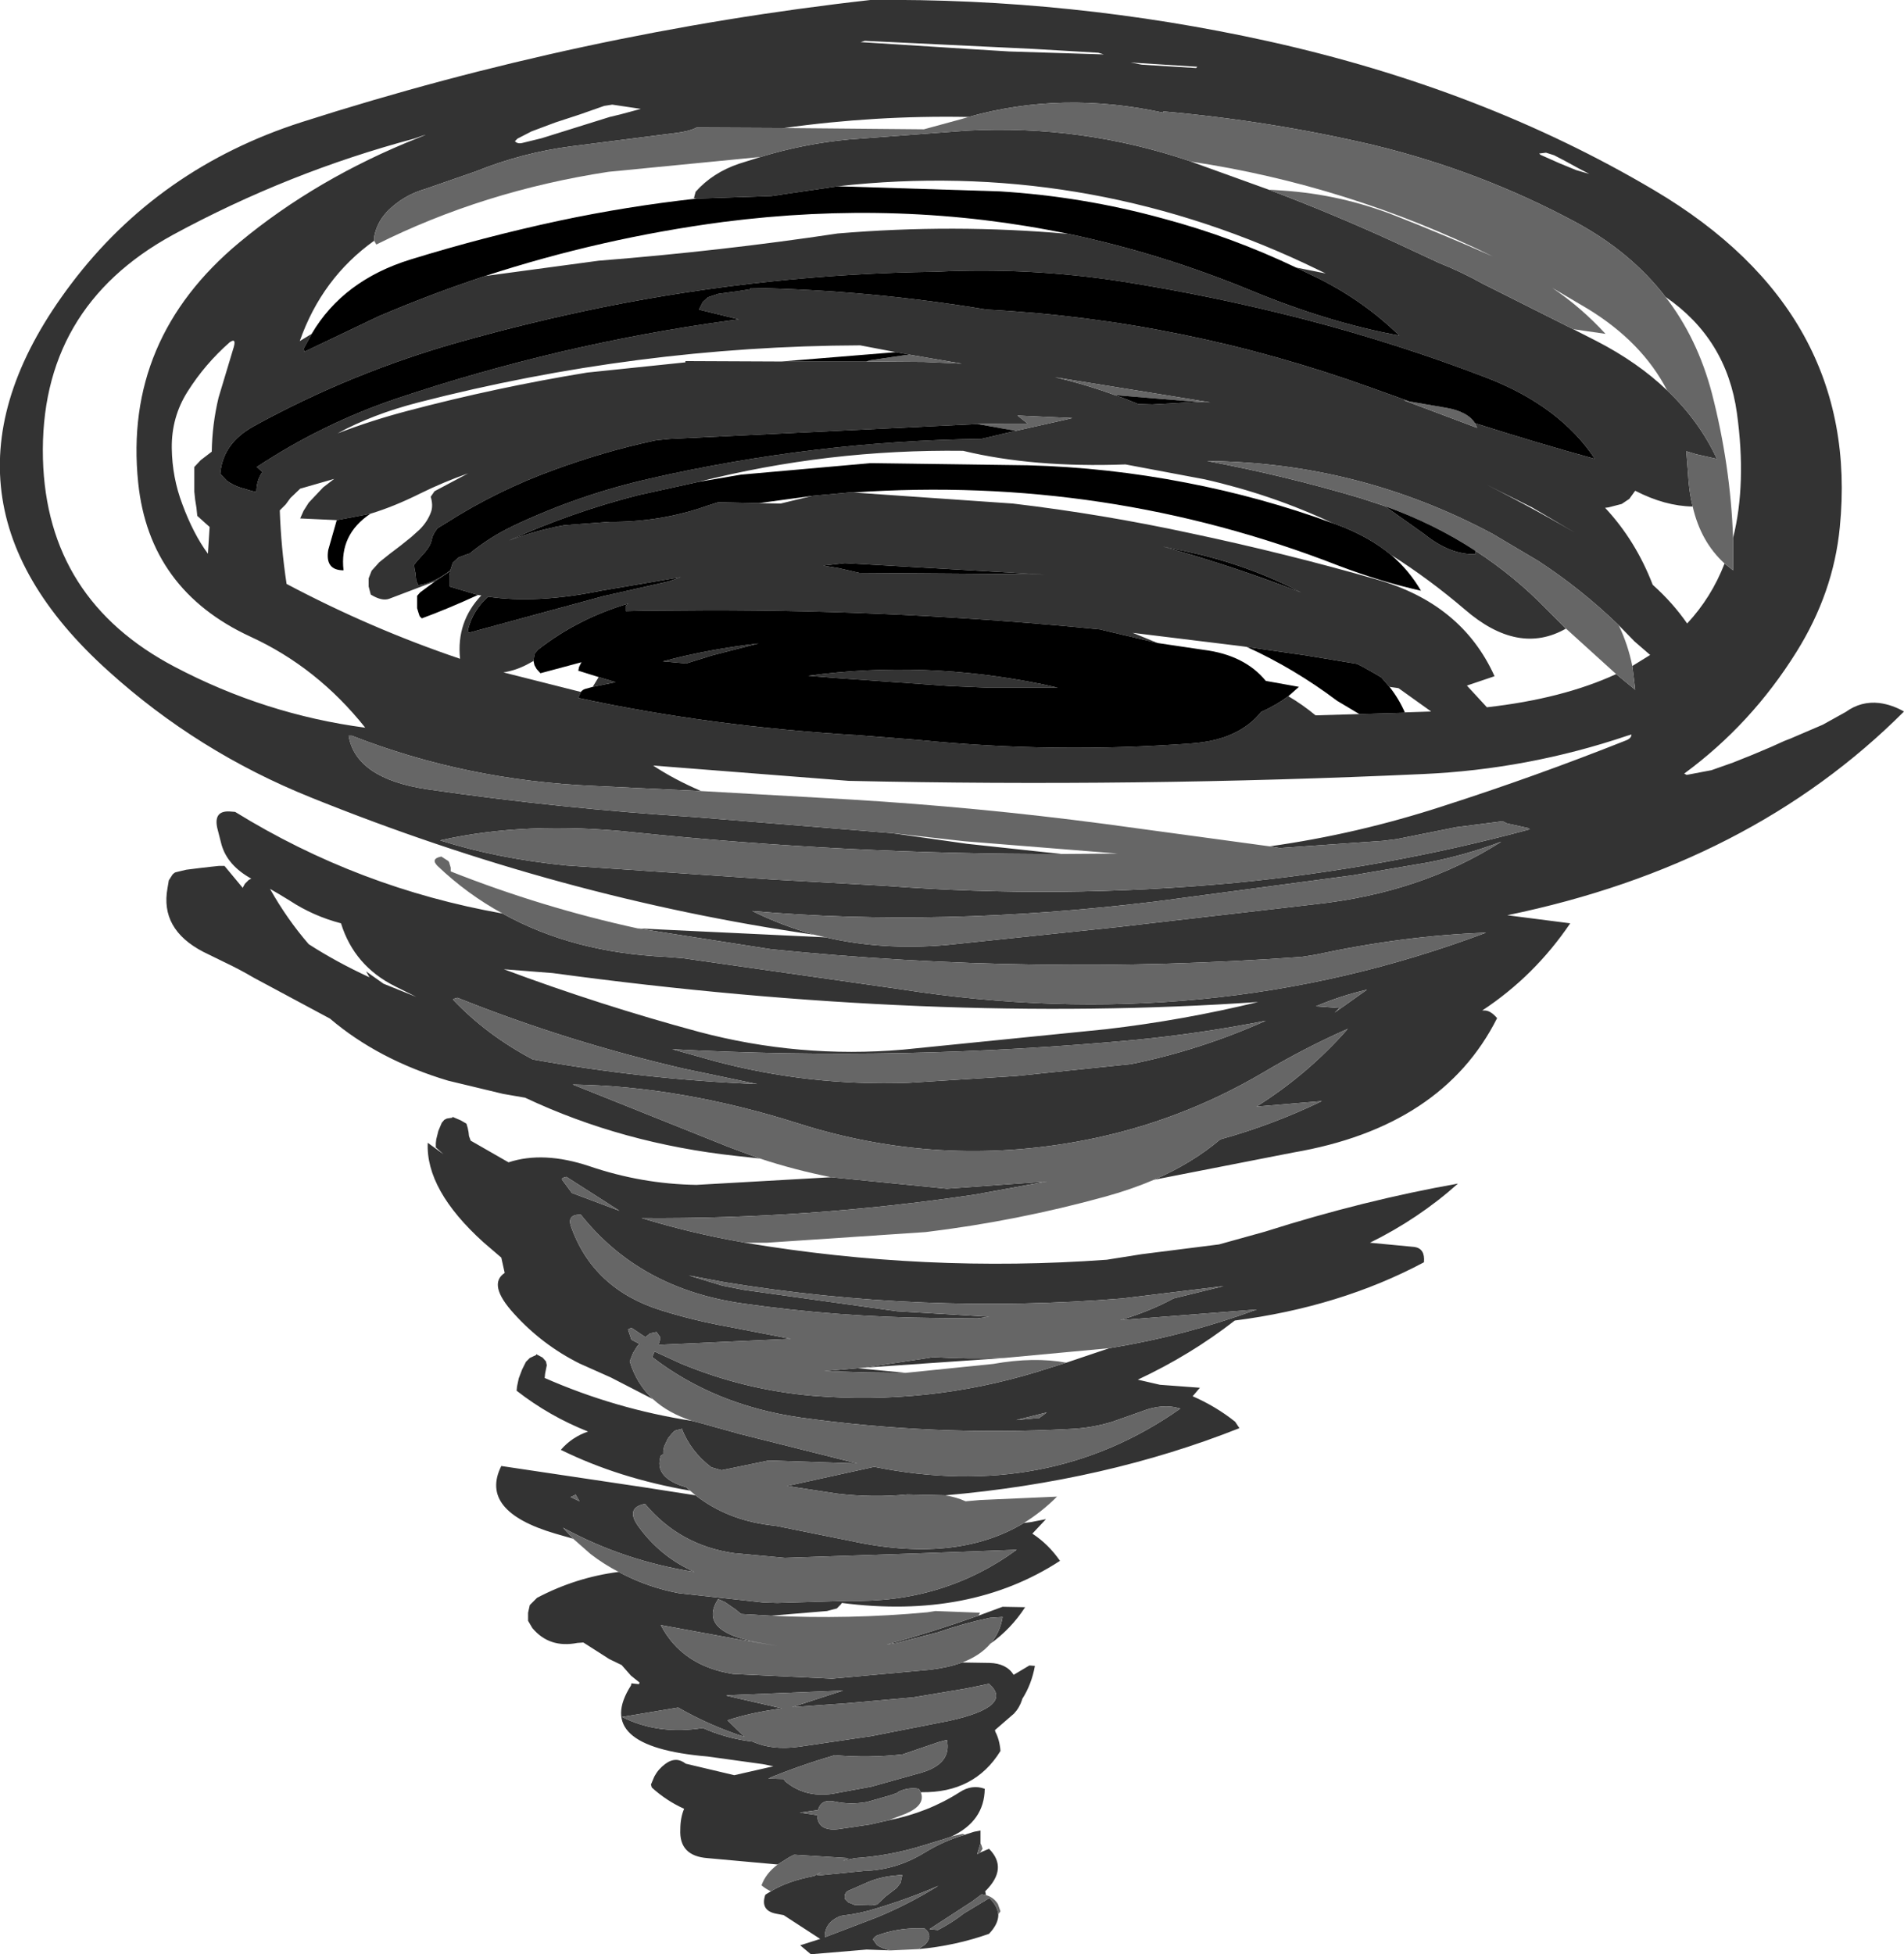<?xml version="1.0" encoding="UTF-8" standalone="no"?>
<svg xmlns:xlink="http://www.w3.org/1999/xlink" height="229.75px" width="223.9px" xmlns="http://www.w3.org/2000/svg">
  <g transform="matrix(1.0, 0.0, 0.0, 1.0, 163.6, 71.2)">
    <path d="M17.4 -53.15 L17.55 -53.0 19.8 -52.0 21.75 -51.2 23.3 -50.75 22.05 -51.4 20.4 -52.3 19.15 -52.95 18.2 -53.25 17.4 -53.15 M32.45 -25.3 Q36.2 -21.75 38.3 -17.25 L35.85 -17.8 34.7 -18.15 34.9 -15.6 Q35.0 -13.45 35.45 -11.65 32.2 -11.7 28.7 -13.5 L28.65 -13.45 28.0 -12.55 27.1 -11.95 25.55 -11.55 25.15 -11.5 Q28.75 -7.65 30.75 -2.45 33.1 -0.35 34.8 2.1 37.65 -0.95 39.2 -4.95 L40.2 -4.15 40.2 -7.95 Q41.8 -14.35 40.65 -22.65 39.45 -31.35 32.25 -36.3 28.2 -41.55 21.75 -45.05 10.5 -51.1 -2.1 -54.15 -14.25 -57.0 -26.8 -58.1 L-26.8 -57.95 Q-38.7 -60.55 -49.7 -57.45 L-49.8 -57.45 Q-60.7 -57.65 -71.4 -56.15 L-81.7 -56.2 Q-82.55 -55.75 -84.25 -55.55 L-96.4 -54.0 Q-102.2 -53.25 -107.65 -51.05 L-113.55 -49.0 Q-116.2 -48.25 -118.1 -46.3 -119.3 -45.0 -119.6 -43.35 L-119.6 -42.9 Q-125.75 -38.5 -128.35 -31.1 L-126.95 -31.95 -127.9 -30.2 -127.8 -29.85 -119.1 -34.0 Q-112.9 -36.65 -106.55 -38.75 L-93.2 -40.55 Q-78.7 -41.7 -65.1 -43.75 -51.45 -44.9 -37.95 -43.7 -27.05 -41.4 -16.5 -37.05 -7.3 -33.25 0.95 -31.75 -3.2 -35.8 -8.6 -38.5 L-11.2 -39.75 -7.7 -39.05 -10.2 -40.25 Q-36.45 -52.5 -65.1 -49.3 L-72.9 -48.15 -81.7 -47.85 -82.0 -47.9 -81.8 -48.65 Q-79.8 -50.9 -76.7 -51.95 L-74.15 -52.75 Q-69.1 -54.3 -63.8 -54.8 L-49.8 -55.85 Q-36.35 -56.55 -23.65 -52.25 L-23.55 -52.2 -14.4 -48.9 Q-6.85 -46.05 0.45 -42.7 L5.6 -40.3 Q8.25 -39.25 10.75 -37.85 L21.4 -32.5 24.15 -31.1 Q29.0 -28.6 32.45 -25.3 M2.15 -24.0 L1.45 -24.15 10.1 -20.9 9.85 -21.45 Q17.05 -19.15 23.95 -17.25 19.85 -23.45 11.2 -26.8 0.65 -30.85 -10.35 -33.7 -20.85 -36.4 -31.6 -38.1 -42.5 -39.8 -53.6 -39.25 -73.2 -39.0 -92.65 -35.1 -101.2 -33.35 -109.55 -31.0 -122.3 -27.4 -133.75 -21.1 -137.4 -19.1 -137.7 -15.5 L-136.95 -14.7 Q-136.2 -14.15 -135.25 -13.85 L-134.05 -13.5 -133.45 -13.35 Q-133.45 -14.7 -132.75 -15.7 L-132.9 -15.85 -133.4 -16.3 Q-125.75 -21.35 -117.1 -24.3 -97.9 -30.75 -77.9 -33.5 L-76.7 -33.65 -81.4 -34.8 -80.95 -35.7 -80.35 -36.25 -79.15 -36.65 -76.6 -37.0 -75.35 -37.2 -75.3 -37.35 Q-61.4 -37.1 -47.55 -34.8 -24.55 -33.6 -2.45 -25.65 L2.15 -24.0 M-0.75 -11.7 L3.9 -8.4 Q6.95 -5.95 9.9 -6.05 L9.9 -6.45 Q14.45 -3.5 18.3 0.45 L20.55 2.7 Q14.95 5.9 8.65 0.45 4.5 -3.1 0.0 -5.95 -2.6 -8.1 -6.2 -9.45 L-6.9 -9.7 Q-14.0 -13.05 -21.95 -14.85 L-31.25 -16.6 Q-42.05 -16.2 -50.35 -18.2 -66.25 -18.4 -81.45 -14.55 L-88.5 -13.0 Q-96.35 -11.0 -103.75 -7.65 -101.1 -8.65 -98.3 -9.25 L-97.25 -9.45 -91.9 -9.85 Q-85.9 -9.8 -80.4 -11.75 L-79.15 -12.15 -74.35 -12.05 -71.8 -12.0 -68.1 -12.9 -63.75 -13.3 -63.25 -13.3 -44.5 -12.0 Q-33.95 -10.75 -23.55 -8.5 -12.45 -6.15 -1.8 -3.1 8.3 -0.25 12.15 8.3 L8.9 9.4 11.25 11.95 Q20.15 10.95 26.45 8.05 L28.7 9.9 28.35 7.1 30.45 5.8 28.6 4.2 26.75 2.3 Q22.35 -1.95 17.3 -5.25 L11.9 -8.45 Q-3.85 -16.85 -21.65 -17.0 -12.55 -15.3 -3.65 -12.65 L-0.75 -11.7 M11.15 -14.25 Q17.2 -11.2 23.1 -7.7 L16.55 -11.55 11.15 -14.25 M-67.8 38.7 Q-97.7 34.4 -127.05 22.55 -140.35 17.2 -150.85 7.7 -173.95 -13.05 -155.25 -37.8 -144.95 -51.45 -128.1 -56.85 -95.15 -67.4 -61.25 -71.2 -37.55 -71.45 -14.45 -66.35 10.8 -60.75 30.9 -48.85 55.25 -34.45 52.75 -9.2 52.0 -1.5 47.65 5.45 42.35 13.95 34.45 19.75 L34.75 19.9 37.65 19.35 40.2 18.45 42.45 17.55 44.7 16.6 46.25 15.9 46.9 15.65 50.75 14.0 53.45 12.5 Q55.25 11.2 57.4 11.45 58.9 11.65 60.3 12.45 42.25 30.5 13.65 36.4 L21.05 37.35 Q16.85 43.55 10.7 47.6 L10.9 47.6 Q11.65 47.55 12.45 48.5 6.0 61.3 -11.55 64.3 L-27.9 67.5 Q-23.4 65.55 -20.1 62.75 -13.95 61.05 -8.15 58.25 L-15.85 58.9 Q-9.8 55.1 -5.1 49.75 -10.2 52.0 -15.15 54.95 -24.95 60.7 -36.05 62.85 -53.1 66.15 -69.65 60.9 -83.5 56.5 -96.25 56.3 L-77.9 63.65 -74.25 65.0 -77.0 64.7 Q-90.4 63.25 -101.85 57.85 L-104.45 57.4 -110.9 55.85 Q-119.1 53.4 -124.8 48.55 L-133.75 43.75 Q-135.45 42.75 -137.25 41.9 L-139.7 40.7 Q-144.8 38.05 -143.9 33.2 L-143.75 32.3 -143.3 31.6 Q-143.1 31.4 -142.95 31.35 L-141.7 31.05 -140.1 30.85 -138.8 30.7 -137.85 30.6 -137.2 30.6 -135.0 33.25 -135.05 33.15 -134.8 32.7 -134.35 32.25 -134.05 32.1 Q-136.85 30.55 -137.55 28.1 L-138.05 26.15 Q-138.5 24.1 -136.6 24.2 L-135.95 24.25 Q-121.45 33.2 -104.5 36.2 -96.25 40.8 -85.2 41.3 L-83.3 41.45 -57.7 45.1 Q-21.55 50.75 11.15 38.45 1.45 38.8 -8.95 41.05 L-10.55 41.3 Q-41.85 43.55 -72.9 40.4 L-88.6 37.95 -66.5 39.0 Q-59.8 40.55 -52.3 39.9 L-32.25 37.8 -8.9 35.1 Q3.55 33.75 12.95 27.75 8.7 29.35 4.3 30.2 L-4.5 31.7 -27.8 34.8 Q-53.05 37.85 -75.15 35.9 -71.6 37.65 -67.8 38.7 M-76.0 74.9 Q-54.8 78.45 -33.45 76.9 L-29.35 76.25 -20.25 75.1 -14.85 73.6 Q-3.2 69.9 7.85 67.95 3.2 72.1 -2.5 74.9 L2.75 75.4 Q4.0 75.6 3.85 77.2 -6.0 82.45 -18.4 84.05 -23.6 88.1 -29.8 91.0 L-27.2 91.6 -22.5 91.95 -23.35 92.95 Q-20.6 94.15 -18.35 95.95 L-17.85 96.7 Q-33.6 102.95 -52.45 104.6 L-56.9 104.5 Q-60.95 104.9 -65.15 104.4 L-71.05 103.5 -60.8 101.25 Q-40.35 105.35 -24.8 94.4 -26.9 93.75 -29.4 94.75 L-32.8 95.95 Q-35.25 96.7 -37.8 96.8 -53.7 97.65 -69.5 95.45 -79.55 94.0 -86.9 88.35 L-86.7 87.85 -86.6 87.7 -83.55 89.1 Q-76.1 92.2 -68.0 92.9 -54.55 94.0 -41.7 90.1 L-38.2 89.0 -33.15 87.3 Q-24.25 85.85 -15.8 82.75 L-31.85 84.0 Q-28.35 82.95 -25.6 81.45 L-19.7 80.0 -31.6 81.45 Q-55.1 83.35 -78.35 79.55 L-82.6 78.75 -78.65 79.95 -76.1 80.45 -58.15 82.95 -47.3 83.6 -48.65 83.8 -53.55 83.75 Q-65.0 83.65 -76.2 82.05 -88.35 80.35 -95.3 71.6 -96.95 71.55 -96.45 73.0 -93.85 80.35 -85.85 82.85 -82.0 84.05 -78.1 84.75 L-70.6 86.2 -86.05 86.9 -86.15 86.85 -86.0 86.35 -86.0 85.95 -86.4 85.4 -87.15 85.55 -87.7 86.0 -89.35 84.9 -89.75 85.1 -89.35 86.3 -88.4 86.8 -88.65 87.05 -89.15 87.85 -89.55 88.85 Q-88.75 91.5 -86.8 93.3 L-91.75 90.75 -95.45 89.1 Q-99.85 86.9 -103.15 83.25 -106.3 79.8 -104.25 78.45 L-104.65 76.65 -106.75 74.85 Q-113.55 68.7 -113.3 63.15 L-111.45 64.5 -112.35 63.7 -112.35 63.2 -112.3 62.75 -112.05 61.75 -111.65 60.8 -111.35 60.45 -111.05 60.3 -110.4 60.2 -110.4 60.1 -109.45 60.5 -108.75 60.9 -108.6 61.4 -108.5 61.9 -108.45 62.35 -108.25 62.9 -103.8 65.45 Q-99.7 64.1 -94.3 65.9 -88.15 68.0 -81.7 68.1 L-65.85 67.2 -52.25 68.55 -40.5 67.7 -49.0 69.25 Q-68.55 72.15 -88.15 72.0 -82.45 73.75 -76.5 74.8 L-76.0 74.9 M-43.2 107.85 L-42.4 107.75 -40.6 107.4 -42.2 109.1 Q-40.3 110.35 -38.95 112.3 -49.55 119.2 -64.6 117.25 L-64.75 117.45 -65.2 117.9 -66.35 118.2 -72.95 118.75 -76.45 118.55 -77.05 118.05 -77.7 117.6 -78.35 117.15 -79.15 116.8 Q-81.55 120.5 -74.75 121.85 L-72.2 122.3 -76.1 121.65 -85.9 119.85 Q-83.4 124.65 -77.4 125.6 L-65.75 126.15 -54.2 125.1 Q-52.1 124.85 -50.45 124.25 L-47.25 124.3 Q-45.25 124.35 -44.4 125.7 L-42.55 124.6 -41.9 124.65 Q-42.3 126.85 -43.4 128.55 L-43.4 128.6 Q-43.7 129.55 -44.35 130.25 L-46.6 132.2 -46.55 132.4 Q-46.05 133.35 -45.95 134.65 -49.0 139.6 -55.25 139.5 L-55.3 139.55 -55.55 139.1 Q-56.75 138.9 -57.85 139.4 L-58.15 139.6 -58.85 139.85 -61.65 140.65 Q-63.6 141.0 -65.45 140.6 -67.05 140.25 -67.4 141.6 L-69.55 141.9 -67.5 142.2 Q-67.45 144.1 -65.05 143.85 L-61.3 143.3 -59.55 142.9 -59.3 142.85 -59.1 142.8 Q-54.5 141.9 -50.75 139.5 -49.3 138.55 -47.8 139.1 -47.85 142.9 -51.7 144.7 L-52.1 144.85 -52.4 144.95 -55.0 145.75 Q-59.05 147.0 -63.05 147.25 L-64.45 147.55 -63.8 147.25 -70.2 146.85 -70.8 147.15 -72.15 148.0 -80.4 147.25 Q-83.75 147.0 -83.6 143.9 -83.6 142.5 -83.15 141.45 -85.25 140.5 -86.95 138.95 L-87.05 138.6 -86.65 137.65 Q-86.2 136.8 -85.4 136.2 -84.75 135.7 -84.1 135.7 -83.55 135.7 -82.95 136.15 L-77.25 137.5 -72.65 136.45 -73.9 136.2 -80.4 135.3 Q-94.0 134.15 -89.4 126.95 L-89.35 126.7 -88.45 126.8 -88.4 126.6 -89.4 125.8 -90.5 124.55 -91.95 123.85 -95.0 121.9 -95.7 121.95 Q-99.0 122.6 -101.0 120.2 L-101.5 119.35 -101.5 118.4 -101.3 117.5 -100.45 116.65 Q-95.9 114.25 -90.85 113.6 -88.0 115.15 -84.75 115.9 L-83.8 116.1 -73.8 117.2 -72.2 117.25 -63.85 117.0 Q-52.7 117.3 -44.05 111.0 L-55.0 111.4 -71.3 111.95 -77.25 111.4 Q-83.65 110.5 -87.75 105.6 -90.05 106.05 -88.6 108.15 -86.0 111.8 -81.95 113.6 -90.25 112.3 -97.4 108.4 L-96.2 109.7 -98.3 109.1 Q-107.3 106.45 -104.65 101.15 L-87.9 103.65 -81.8 104.6 Q-78.15 107.45 -73.1 108.1 L-72.3 108.2 -63.85 109.9 Q-51.25 112.7 -43.2 107.85 M-48.55 118.75 L-45.7 117.7 -43.05 117.75 Q-44.7 120.3 -47.15 122.05 -46.0 120.75 -45.7 118.9 L-47.2 119.0 Q-50.3 119.65 -53.3 120.7 L-58.15 121.95 -59.35 122.15 Q-53.9 120.65 -48.55 118.75 M-50.1 144.5 L-50.0 144.45 -49.05 144.15 -48.3 144.0 -48.3 145.5 -48.7 146.8 -48.35 146.6 -47.3 146.15 Q-45.0 148.45 -47.75 151.15 L-47.65 151.6 -48.15 151.5 -49.3 152.35 -54.3 155.6 -53.3 155.7 Q-51.65 154.85 -50.25 153.75 L-47.35 152.0 -47.3 151.9 Q-46.3 152.85 -46.2 153.9 -46.2 155.0 -47.3 156.15 -51.25 157.55 -55.6 157.95 L-54.8 157.4 Q-53.8 156.35 -54.9 155.5 L-55.2 155.5 -55.7 155.5 Q-58.1 155.5 -60.35 156.3 -60.7 156.4 -60.95 156.8 L-60.45 157.5 Q-59.7 157.95 -58.85 158.1 L-61.7 158.0 -68.25 158.55 -69.5 157.5 -67.15 156.75 -71.45 153.95 -72.25 153.8 Q-74.25 153.45 -73.6 151.55 L-72.95 151.15 Q-71.0 149.95 -67.85 149.35 L-67.0 148.85 -67.5 149.2 -67.45 149.3 -62.0 148.75 Q-58.25 148.65 -54.95 146.65 -52.6 145.2 -50.1 144.5 M-82.45 104.05 Q-90.85 102.6 -97.65 99.25 -96.35 97.75 -94.45 97.1 -99.0 95.3 -102.85 92.3 L-102.8 91.8 -102.6 90.85 -102.2 89.8 -101.75 88.9 -101.3 88.45 -100.55 88.1 -100.55 88.0 -99.8 88.4 -99.4 88.85 -99.3 89.3 -99.4 89.8 -99.5 90.3 -99.55 90.8 Q-91.25 94.45 -82.2 95.85 L-81.4 96.05 -76.55 97.4 -62.8 100.85 -73.2 100.5 -78.75 101.65 -79.95 101.3 Q-82.4 99.45 -83.45 96.7 L-83.45 96.8 -84.1 96.95 -84.3 97.05 -84.6 97.35 -85.05 97.9 -85.5 98.85 -85.6 99.35 -85.6 99.75 -85.9 99.95 Q-86.75 102.55 -82.9 103.65 L-82.45 104.05 M-14.3 28.3 Q-3.95 26.85 6.15 23.55 16.9 20.1 27.6 15.85 28.25 15.6 28.25 15.15 L27.75 15.3 Q16.05 19.25 3.75 19.8 -30.0 21.35 -63.8 20.6 L-86.8 18.8 Q-84.3 20.45 -81.15 21.8 L-93.7 21.2 Q-108.8 20.55 -122.2 15.3 L-122.6 15.3 Q-121.75 20.35 -113.3 21.6 -97.8 23.85 -82.0 24.85 L-58.7 26.75 -49.9 28.0 -38.75 29.2 Q-63.95 29.25 -89.1 26.65 -101.7 25.3 -111.85 27.6 -105.05 29.75 -97.0 30.55 L-72.75 32.2 -59.4 32.95 Q-38.9 34.5 -18.5 32.6 -0.8 30.9 16.3 26.3 L16.1 26.15 13.6 25.6 13.1 25.35 7.65 26.05 0.65 27.45 -0.95 27.65 -13.1 28.5 -14.3 28.3 M1.6 12.55 L4.7 12.45 0.85 9.7 -0.2 9.55 -1.15 8.45 Q-2.55 7.6 -4.0 6.85 L-10.05 5.85 -17.0 4.85 -17.75 4.75 -30.4 3.2 -29.9 3.4 -27.45 4.4 -34.05 2.85 -34.2 2.8 Q-57.35 0.5 -80.6 0.55 L-87.85 0.6 -90.0 0.65 -90.0 0.0 -89.7 -0.25 Q-95.6 1.5 -100.3 5.15 L-100.7 5.6 -100.8 6.05 -100.85 6.5 -101.3 6.75 Q-102.8 7.6 -104.4 7.85 L-95.3 10.15 -95.6 10.85 Q-80.15 14.2 -62.55 15.25 L-55.55 15.8 Q-39.55 17.4 -23.45 16.2 -17.95 15.8 -15.3 12.5 -13.6 11.75 -12.1 10.65 -10.4 11.65 -8.9 12.9 L-3.75 12.75 1.6 12.6 1.6 12.55 M-114.9 -54.9 Q-129.7 -50.95 -143.25 -43.6 -159.0 -35.0 -158.55 -17.25 -158.1 -0.7 -143.05 7.2 -132.4 12.8 -120.65 14.35 -126.3 7.25 -134.15 3.65 -146.05 -1.85 -147.35 -14.45 -149.1 -31.35 -135.45 -42.7 -126.35 -50.25 -114.4 -55.0 -112.5 -55.75 -114.9 -54.9 M-103.05 -54.6 Q-102.75 -54.25 -102.15 -54.4 L-99.9 -54.95 -91.9 -57.45 -90.65 -57.75 -89.35 -58.1 -88.25 -58.4 -91.6 -58.9 -92.55 -58.75 -95.4 -57.75 -98.3 -56.8 -101.1 -55.75 -102.75 -54.9 -103.05 -54.6 M-136.6 -30.95 Q-139.5 -28.4 -141.55 -25.15 -143.45 -22.15 -143.4 -18.5 -143.35 -15.05 -142.15 -11.9 -140.85 -8.4 -139.15 -6.1 L-138.95 -9.25 -139.4 -9.65 -140.4 -10.55 -140.5 -11.5 -140.65 -12.45 -140.75 -13.4 -140.75 -14.35 -140.75 -15.35 -140.75 -16.3 -140.0 -17.1 -138.7 -18.1 Q-138.65 -21.3 -137.9 -24.45 L-136.2 -30.1 Q-135.7 -31.6 -136.6 -30.95 M-124.0 -10.05 L-128.3 -10.25 -127.9 -11.15 -127.3 -12.1 -125.6 -13.9 -124.3 -14.9 -128.3 -13.75 -129.45 -12.65 -130.0 -11.9 -130.7 -11.2 Q-130.55 -6.85 -129.9 -2.55 -120.0 2.7 -109.5 6.25 -109.95 1.9 -107.0 -1.2 L-107.4 -1.25 -110.75 -2.25 -110.75 -3.2 -110.75 -3.55 -110.65 -4.05 -112.45 -2.85 -117.85 -0.8 Q-118.7 -0.5 -120.0 -1.3 L-120.25 -2.25 -120.25 -3.2 -119.9 -4.1 -119.0 -5.1 -117.75 -6.1 -116.5 -7.05 -115.25 -8.05 -114.25 -8.95 Q-113.3 -9.9 -112.9 -11.05 -112.65 -11.8 -112.95 -12.8 L-112.5 -13.45 -108.55 -15.55 Q-111.4 -14.55 -114.15 -13.2 -117.25 -11.65 -120.05 -10.8 L-124.0 -10.05 M-58.25 -29.8 L-62.45 -30.6 Q-88.7 -30.5 -114.35 -23.9 -119.8 -22.5 -123.9 -20.25 -119.85 -21.8 -115.65 -22.9 -105.25 -25.65 -94.55 -27.4 L-83.0 -28.6 -83.0 -28.75 -71.7 -28.7 -61.75 -28.7 -54.9 -28.65 -50.5 -28.45 -56.65 -29.5 -58.25 -29.8 M-48.65 -21.35 L-84.85 -19.6 -86.35 -19.45 -86.65 -19.4 Q-92.65 -18.1 -98.35 -16.0 -105.15 -13.55 -111.25 -9.65 L-112.15 -9.1 -112.5 -8.6 -112.75 -8.1 -112.85 -7.65 -113.0 -7.2 -113.3 -6.7 -113.65 -6.25 -114.1 -5.75 -114.55 -5.25 -114.9 -4.8 -114.85 -4.3 -114.75 -3.85 -114.7 -3.35 -114.65 -2.9 -114.4 -2.4 Q-112.55 -2.65 -110.65 -4.15 L-110.35 -5.05 -109.7 -5.65 -108.5 -6.1 -108.4 -6.1 Q-106.1 -8.0 -103.3 -9.35 -95.5 -13.05 -87.1 -14.95 -67.75 -19.35 -48.2 -19.6 L-44.15 -20.55 -43.7 -20.65 -38.35 -21.85 -37.5 -22.05 -43.95 -22.35 -42.75 -21.4 -45.3 -21.4 -48.65 -21.35 M-83.55 -3.35 L-92.95 -1.75 Q-100.5 -0.2 -106.2 -1.05 -107.95 0.5 -108.55 2.75 L-108.5 3.2 -92.7 -1.1 -84.95 -2.85 -83.55 -3.35 M-34.45 -65.0 L-42.1 -65.45 -61.9 -66.4 -62.4 -66.25 -49.8 -65.45 -44.95 -65.15 -33.8 -64.8 -34.45 -65.0 M-29.35 -63.6 L-22.95 -63.2 -22.8 -63.35 -30.65 -63.85 -29.35 -63.6 M-62.55 -3.85 L-42.05 -3.7 -40.75 -3.65 -64.25 -5.0 -66.8 -4.7 -64.95 -4.4 -62.55 -3.85 M-22.8 -23.95 L-21.3 -23.9 -39.55 -26.85 Q-35.9 -26.0 -32.5 -24.75 L-31.5 -24.4 -31.45 -24.4 -31.5 -24.4 -29.75 -23.7 -28.1 -23.65 -22.8 -23.95 M-23.8 -6.3 L-26.85 -6.95 -26.15 -6.75 Q-18.2 -4.5 -10.6 -1.55 -16.85 -4.8 -23.8 -6.3 M-6.65 47.85 L-2.85 45.15 Q-5.9 45.85 -8.85 47.1 L-6.1 47.3 -6.65 47.85 M-65.4 8.5 L-68.55 8.25 Q-54.95 6.4 -41.0 9.25 L-39.2 9.65 -47.25 9.65 -48.5 9.6 -52.0 9.45 -65.4 8.5 M-74.4 4.45 L-79.85 5.85 -82.9 6.8 -85.65 6.55 Q-80.15 5.1 -74.4 4.45 M-56.8 56.1 L-44.1 55.3 -30.6 53.9 Q-22.45 52.25 -14.75 48.8 -22.35 50.3 -30.05 51.05 -57.45 53.6 -84.55 52.15 L-79.55 53.55 Q-68.5 56.5 -56.8 56.1 M-62.1 89.6 L-54.45 88.45 -53.9 88.35 Q-49.7 88.6 -45.5 88.45 L-62.1 89.6 M-57.1 90.2 L-61.6 90.15 -66.65 90.0 -62.75 89.65 -57.1 90.2 M-44.1 95.75 L-41.9 95.55 -41.45 95.55 -40.5 94.85 -44.1 95.75 M-33.55 49.8 Q-24.5 48.75 -15.65 46.6 -53.95 49.25 -98.6 43.2 L-104.35 42.75 Q-93.1 46.95 -81.45 50.1 -69.6 53.25 -57.4 52.2 L-33.55 49.8 M-93.2 8.4 L-91.2 9.0 -93.9 9.55 -93.2 8.4 M-120.55 43.0 L-118.5 44.45 -114.65 46.0 -117.15 44.75 Q-121.95 42.35 -123.5 37.35 -126.75 36.5 -129.5 34.7 -130.7 33.95 -131.85 33.3 -129.85 36.85 -127.3 39.8 -124.05 41.9 -120.15 43.7 L-120.55 43.0 M-97.0 67.15 Q-97.65 67.3 -97.5 67.5 L-96.35 69.05 -90.75 71.15 -97.0 67.15 M-109.8 46.1 Q-110.45 46.25 -110.3 46.35 -106.35 50.5 -100.95 53.35 -87.9 55.7 -74.55 56.25 L-83.15 54.45 Q-96.95 51.25 -109.8 46.1 M-90.45 130.65 Q-86.5 132.65 -81.65 132.05 L-80.95 131.95 -80.25 132.25 Q-77.75 133.25 -75.1 133.55 -72.8 134.6 -69.6 134.15 L-61.1 132.9 -51.95 131.1 Q-44.3 129.4 -47.3 126.75 L-48.0 126.9 -49.95 127.3 -56.2 128.35 -64.1 129.05 -70.45 129.5 -64.45 127.55 -78.0 128.1 -78.2 128.15 -71.65 129.65 Q-75.4 130.15 -78.05 131.05 L-76.05 133.0 Q-80.2 131.65 -83.85 129.55 L-90.45 130.65 M-95.95 104.45 L-95.95 104.55 -96.5 104.8 -95.45 105.3 -95.95 104.45 M-65.45 135.15 L-67.1 135.65 Q-69.95 136.55 -72.7 137.65 L-73.25 137.9 -71.4 137.95 -71.35 138.15 Q-69.05 140.15 -65.75 139.7 L-61.15 138.85 -55.25 137.2 Q-51.65 136.15 -52.25 133.35 L-53.2 133.6 -57.45 135.05 Q-61.4 135.5 -65.45 135.15 M-58.8 151.25 L-58.15 150.75 -57.7 150.15 -57.5 149.25 -57.85 149.25 -58.35 149.3 Q-60.1 149.45 -61.6 150.1 L-63.65 151.0 Q-64.4 151.25 -64.25 152.05 L-63.85 152.45 -63.1 152.75 -61.1 152.8 -60.45 152.7 -60.3 152.55 -59.45 151.75 -58.8 151.25 M-53.25 150.5 Q-56.7 152.0 -60.35 153.1 -62.35 153.75 -64.45 154.0 L-64.75 154.05 Q-66.65 154.8 -66.6 156.55 L-60.45 154.2 Q-56.7 152.65 -53.25 150.5" fill="#333333" fill-rule="evenodd" stroke="none"/>
    <path d="M32.45 -25.3 Q29.5 -31.0 23.1 -34.9 L18.95 -37.35 Q22.35 -35.05 25.2 -31.95 L21.4 -32.5 10.75 -37.85 Q8.25 -39.25 5.6 -40.3 L0.45 -42.7 Q-6.85 -46.05 -14.4 -48.9 L-12.8 -48.8 Q-5.95 -48.35 0.45 -45.85 6.3 -43.55 11.95 -41.05 -5.15 -49.45 -23.55 -52.2 L-23.65 -52.25 Q-36.35 -56.55 -49.8 -55.85 L-63.8 -54.8 Q-69.1 -54.3 -74.15 -52.75 L-92.05 -51.0 Q-106.75 -48.75 -119.35 -42.45 L-119.6 -42.9 -119.6 -43.35 Q-119.3 -45.0 -118.1 -46.3 -116.2 -48.25 -113.55 -49.0 L-107.65 -51.05 Q-102.2 -53.25 -96.4 -54.0 L-84.25 -55.55 Q-82.55 -55.75 -81.7 -56.2 L-71.4 -56.15 -54.95 -56.0 -50.55 -57.2 -49.7 -57.45 Q-38.7 -60.55 -26.8 -57.95 L-26.8 -58.1 Q-14.25 -57.0 -2.1 -54.15 10.5 -51.1 21.75 -45.05 28.2 -41.55 32.25 -36.3 36.0 -31.45 37.7 -25.0 39.9 -16.5 40.2 -7.95 L40.2 -4.15 39.2 -4.95 Q36.4 -7.5 35.45 -11.65 35.0 -13.45 34.9 -15.6 L34.7 -18.15 35.85 -17.8 38.3 -17.25 Q36.2 -21.75 32.45 -25.3 M9.85 -21.45 L10.1 -20.9 1.45 -24.15 2.15 -24.0 6.5 -23.25 Q9.0 -22.8 9.85 -21.45 M-0.75 -11.7 L-3.65 -12.65 Q-12.55 -15.3 -21.65 -17.0 -3.85 -16.85 11.9 -8.45 L17.3 -5.25 Q22.35 -1.95 26.75 2.3 27.85 4.6 28.35 7.1 L28.7 9.9 26.45 8.05 20.55 2.7 18.3 0.45 Q14.45 -3.5 9.9 -6.45 5.0 -9.65 -0.75 -11.7 M-27.9 67.5 Q-30.6 68.65 -33.7 69.5 -44.05 72.35 -54.75 73.65 L-73.4 74.9 -76.0 74.9 -76.5 74.8 Q-82.45 73.75 -88.15 72.0 -68.55 72.15 -49.0 69.25 L-40.5 67.7 -52.25 68.55 -65.85 67.2 Q-70.15 66.35 -74.25 65.0 L-77.9 63.65 -96.25 56.3 Q-83.5 56.5 -69.65 60.9 -53.1 66.15 -36.05 62.85 -24.95 60.7 -15.15 54.95 -10.2 52.0 -5.1 49.75 -9.8 55.1 -15.85 58.9 L-8.15 58.25 Q-13.95 61.05 -20.1 62.75 -23.4 65.55 -27.9 67.5 M-52.45 104.6 Q-51.15 104.8 -50.05 105.3 L-48.35 105.15 -39.3 104.75 Q-41.1 106.55 -43.2 107.85 -51.25 112.7 -63.85 109.9 L-72.3 108.2 -73.1 108.1 Q-78.15 107.45 -81.8 104.6 L-82.45 104.05 -82.9 103.65 Q-86.75 102.55 -85.9 99.95 L-85.6 99.75 -85.6 99.35 -85.5 98.85 -85.05 97.9 -84.6 97.35 -84.3 97.05 -84.1 96.95 -83.45 96.8 -83.45 96.7 Q-82.4 99.45 -79.95 101.3 L-78.75 101.65 -73.2 100.5 -62.8 100.85 -76.55 97.4 -81.4 96.05 -82.2 95.85 Q-85.0 94.95 -86.8 93.3 -88.75 91.5 -89.55 88.85 L-89.15 87.85 -88.65 87.05 -88.4 86.8 -89.35 86.3 -89.75 85.1 -89.35 84.9 -87.7 86.0 -87.15 85.55 -86.4 85.4 -86.0 85.95 -86.0 86.35 -86.15 86.85 -86.05 86.9 -70.6 86.2 -78.1 84.75 Q-82.0 84.05 -85.85 82.85 -93.85 80.35 -96.45 73.0 -96.95 71.55 -95.3 71.6 -88.35 80.35 -76.2 82.05 -65.0 83.65 -53.55 83.75 L-48.65 83.8 -47.3 83.6 -58.15 82.95 -76.1 80.45 -78.65 79.95 -82.6 78.75 -78.35 79.55 Q-55.1 83.35 -31.6 81.45 L-19.7 80.0 -25.6 81.45 Q-28.35 82.95 -31.85 84.0 L-15.8 82.75 Q-24.25 85.85 -33.15 87.3 L-45.5 88.45 Q-49.7 88.6 -53.9 88.35 L-54.45 88.45 -62.1 89.6 -62.75 89.65 -66.65 90.0 -61.6 90.15 -57.1 90.2 -46.8 89.15 Q-42.05 88.3 -38.2 89.0 L-41.7 90.1 Q-54.55 94.0 -68.0 92.9 -76.1 92.2 -83.55 89.1 L-86.6 87.7 -86.7 87.85 -86.9 88.35 Q-79.55 94.0 -69.5 95.45 -53.7 97.65 -37.8 96.8 -35.25 96.7 -32.8 95.95 L-29.4 94.75 Q-26.9 93.75 -24.8 94.4 -40.35 105.35 -60.8 101.25 L-71.05 103.5 -65.15 104.4 Q-60.95 104.9 -56.9 104.5 L-52.45 104.6 M-72.95 118.75 Q-63.8 119.2 -54.55 118.35 L-53.6 118.2 -48.35 118.4 -48.55 118.75 Q-53.9 120.65 -59.35 122.15 L-58.15 121.95 -53.3 120.7 Q-50.3 119.65 -47.2 119.0 L-45.7 118.9 Q-46.0 120.75 -47.15 122.05 -48.35 123.45 -50.45 124.25 -52.1 124.85 -54.2 125.1 L-65.75 126.15 -77.4 125.6 Q-83.4 124.65 -85.9 119.85 L-76.1 121.65 -72.2 122.3 -74.75 121.85 Q-81.55 120.5 -79.15 116.8 L-78.35 117.15 -77.7 117.6 -77.05 118.05 -76.45 118.55 -72.95 118.75 M-55.3 139.55 Q-54.75 141.05 -57.15 142.05 L-59.1 142.8 -59.3 142.85 -59.55 142.9 -61.3 143.3 -65.05 143.85 Q-67.45 144.1 -67.5 142.2 L-69.55 141.9 -67.4 141.6 Q-67.05 140.25 -65.45 140.6 -63.6 141.0 -61.65 140.65 L-58.85 139.85 -58.15 139.6 -57.85 139.4 Q-56.75 138.9 -55.55 139.1 L-55.3 139.55 M-51.7 144.7 L-50.4 144.4 -50.1 144.5 Q-52.6 145.2 -54.95 146.65 -58.25 148.65 -62.0 148.75 L-67.45 149.3 -67.5 149.2 -67.0 148.85 -67.85 149.35 Q-71.0 149.95 -72.95 151.15 -73.5 150.9 -74.05 150.45 -73.55 149.05 -72.15 148.0 L-70.8 147.15 -70.2 146.85 -63.8 147.25 -64.45 147.55 -63.05 147.25 Q-59.05 147.0 -55.0 145.75 L-52.4 144.95 -52.1 144.85 -51.7 144.7 M-48.3 145.5 L-48.2 145.7 -48.05 146.15 -48.35 146.6 -48.7 146.8 -48.3 145.5 M-47.65 151.6 Q-46.75 151.85 -46.25 152.65 L-45.95 153.5 -46.2 153.85 -46.2 153.9 Q-46.3 152.85 -47.3 151.9 L-47.35 152.0 -50.25 153.75 Q-51.65 154.85 -53.3 155.7 L-54.3 155.6 -49.3 152.35 -48.15 151.5 -47.65 151.6 M-55.6 157.95 L-58.85 158.1 Q-59.7 157.95 -60.45 157.5 L-60.95 156.8 Q-60.7 156.4 -60.35 156.3 -58.1 155.5 -55.7 155.5 L-55.2 155.5 -54.9 155.5 Q-53.8 156.35 -54.8 157.4 L-55.6 157.95 M-90.85 113.6 Q-92.6 112.7 -94.15 111.5 L-96.2 109.7 -97.4 108.4 Q-90.25 112.3 -81.95 113.6 -86.0 111.8 -88.6 108.15 -90.05 106.05 -87.75 105.6 -83.65 110.5 -77.25 111.4 L-71.3 111.95 -55.0 111.4 -44.05 111.0 Q-52.7 117.3 -63.85 117.0 L-72.2 117.25 -73.8 117.2 -83.8 116.1 -84.75 115.9 Q-88.0 115.15 -90.85 113.6 M-104.5 36.2 Q-108.7 33.9 -112.15 30.6 -113.0 29.75 -111.7 29.5 L-111.0 29.95 Q-110.8 30.05 -110.75 30.3 L-110.6 30.8 -110.6 31.25 Q-99.85 35.5 -88.6 37.95 L-72.9 40.4 Q-41.85 43.55 -10.55 41.3 L-8.95 41.05 Q1.45 38.8 11.15 38.45 -21.55 50.75 -57.7 45.1 L-83.3 41.45 -85.2 41.3 Q-96.25 40.8 -104.5 36.2 M-66.5 39.0 L-67.8 38.7 Q-71.6 37.65 -75.15 35.9 -53.05 37.85 -27.8 34.8 L-4.5 31.7 4.3 30.2 Q8.7 29.35 12.95 27.75 3.55 33.75 -8.9 35.1 L-32.25 37.8 -52.3 39.9 Q-59.8 40.55 -66.5 39.0 M-81.15 21.8 L-63.5 22.8 Q-48.6 23.7 -33.8 25.65 L-14.3 28.3 -13.1 28.5 -0.95 27.65 0.65 27.45 7.65 26.05 13.1 25.35 13.6 25.6 16.1 26.15 16.3 26.3 Q-0.8 30.9 -18.5 32.6 -38.9 34.5 -59.4 32.95 L-72.75 32.2 -97.0 30.55 Q-105.05 29.75 -111.85 27.6 -101.7 25.3 -89.1 26.65 -63.95 29.25 -38.75 29.2 L-32.15 29.15 -50.2 27.7 -58.7 26.75 -82.0 24.85 Q-97.8 23.85 -113.3 21.6 -121.75 20.35 -122.6 15.3 L-122.2 15.3 Q-108.8 20.55 -93.7 21.2 L-81.15 21.8 M-56.65 -29.5 L-50.5 -28.45 -54.9 -28.65 -61.75 -28.7 -61.25 -28.85 -57.15 -29.45 -56.65 -29.5 M-48.65 -21.35 L-45.3 -21.4 -42.75 -21.4 -43.95 -22.35 -37.5 -22.05 -38.35 -21.85 -43.7 -20.65 -44.15 -20.55 -48.65 -21.35 M-32.5 -24.75 Q-35.9 -26.0 -39.55 -26.85 L-21.3 -23.9 -22.8 -23.95 -32.5 -24.75 M-6.65 47.85 L-6.1 47.3 -8.85 47.1 Q-5.9 45.85 -2.85 45.15 L-6.65 47.85 M-56.8 56.1 Q-68.5 56.5 -79.55 53.55 L-84.55 52.15 Q-57.45 53.6 -30.05 51.05 -22.35 50.3 -14.75 48.8 -22.45 52.25 -30.6 53.9 L-44.1 55.3 -56.8 56.1 M-44.1 95.75 L-40.5 94.85 -41.45 95.55 -41.9 95.55 -44.1 95.75 M-109.8 46.1 Q-96.95 51.25 -83.15 54.45 L-74.55 56.25 Q-87.9 55.7 -100.95 53.35 -106.35 50.5 -110.3 46.35 -110.45 46.25 -109.8 46.1 M-97.0 67.15 L-90.75 71.15 -96.35 69.05 -97.5 67.5 Q-97.65 67.3 -97.0 67.15 M-95.95 104.45 L-95.45 105.3 -96.5 104.8 -95.95 104.55 -95.95 104.45 M-90.45 130.65 L-83.85 129.55 Q-80.2 131.65 -76.05 133.0 L-78.05 131.05 Q-75.4 130.15 -71.65 129.65 L-78.2 128.15 -78.0 128.1 -64.45 127.55 -70.45 129.5 -64.1 129.05 -56.2 128.35 -49.95 127.3 -48.0 126.9 -47.3 126.75 Q-44.3 129.4 -51.95 131.1 L-61.1 132.9 -69.6 134.15 Q-72.8 134.6 -75.1 133.55 -77.75 133.25 -80.25 132.25 L-80.95 131.95 -81.65 132.05 Q-86.5 132.65 -90.45 130.65 M-65.45 135.15 Q-61.4 135.5 -57.45 135.05 L-53.2 133.6 -52.25 133.35 Q-51.65 136.15 -55.25 137.2 L-61.15 138.85 -65.75 139.7 Q-69.05 140.15 -71.35 138.15 L-71.4 137.95 -73.25 137.9 -72.7 137.65 Q-69.95 136.55 -67.1 135.65 L-65.45 135.15 M-58.8 151.25 L-59.45 151.75 -60.3 152.55 -60.45 152.7 -61.1 152.8 -63.1 152.75 -63.85 152.45 -64.25 152.05 Q-64.4 151.25 -63.65 151.0 L-61.6 150.1 Q-60.1 149.45 -58.35 149.3 L-57.85 149.25 -57.5 149.25 -57.7 150.15 -58.15 150.75 -58.8 151.25 M-53.25 150.5 Q-56.7 152.65 -60.45 154.2 L-66.6 156.55 Q-66.65 154.8 -64.75 154.05 L-64.45 154.0 Q-62.35 153.75 -60.35 153.1 -56.7 152.0 -53.25 150.5" fill="#666666" fill-rule="evenodd" stroke="none"/>
    <path d="M9.85 -21.45 Q9.0 -22.8 6.5 -23.25 L2.15 -24.0 -2.45 -25.65 Q-24.55 -33.6 -47.55 -34.8 -61.4 -37.1 -75.3 -37.35 L-75.35 -37.2 -76.6 -37.0 -79.15 -36.65 -80.35 -36.25 -80.95 -35.7 -81.4 -34.8 -76.7 -33.65 -77.9 -33.5 Q-97.9 -30.75 -117.1 -24.3 -125.75 -21.35 -133.4 -16.3 L-132.9 -15.85 -132.75 -15.7 Q-133.45 -14.7 -133.45 -13.35 L-134.05 -13.5 -135.25 -13.85 Q-136.2 -14.15 -136.95 -14.7 L-137.7 -15.5 Q-137.4 -19.1 -133.75 -21.1 -122.3 -27.4 -109.55 -31.0 -101.2 -33.35 -92.65 -35.1 -73.2 -39.0 -53.6 -39.25 -42.5 -39.8 -31.6 -38.1 -20.85 -36.4 -10.35 -33.7 0.65 -30.85 11.2 -26.8 19.85 -23.45 23.95 -17.25 17.05 -19.15 9.85 -21.45 M9.9 -6.45 L9.9 -6.05 Q6.95 -5.95 3.9 -8.4 L-0.75 -11.7 Q5.0 -9.65 9.9 -6.45 M-63.25 -13.3 L-63.75 -13.3 -68.1 -12.9 -74.35 -12.05 -79.15 -12.15 -80.4 -11.75 Q-85.9 -9.8 -91.9 -9.85 L-97.25 -9.45 -98.3 -9.25 Q-101.1 -8.65 -103.75 -7.65 -96.35 -11.0 -88.5 -13.0 L-81.45 -14.55 -76.45 -15.4 -61.25 -16.75 -42.75 -16.5 Q-33.35 -16.25 -24.1 -14.45 -15.25 -12.75 -6.9 -9.7 L-6.2 -9.45 Q-2.6 -8.1 0.0 -5.95 2.1 -4.15 3.5 -1.75 -1.2 -2.8 -6.2 -4.7 -33.5 -15.35 -63.25 -13.3 M1.6 12.55 L1.6 12.6 -3.75 12.75 -6.35 11.2 Q-11.4 7.4 -17.0 4.85 L-10.05 5.85 -4.0 6.85 Q-2.55 7.6 -1.15 8.45 L-0.2 9.55 Q0.9 10.95 1.6 12.55 M-12.1 10.65 Q-13.6 11.75 -15.3 12.5 -17.95 15.8 -23.45 16.2 -39.55 17.4 -55.55 15.8 L-62.55 15.25 Q-80.15 14.2 -95.6 10.85 L-95.3 10.15 Q-95.1 9.9 -94.8 9.8 L-93.9 9.55 -91.2 9.0 -93.2 8.4 -95.6 7.65 -95.5 7.2 -95.25 6.7 -95.2 6.65 -100.05 7.95 -100.5 7.45 -100.75 7.0 -100.85 6.55 -100.85 6.5 -100.8 6.05 -100.7 5.6 -100.3 5.15 Q-95.6 1.5 -89.7 -0.25 L-90.0 0.0 -90.0 0.65 -87.85 0.6 -80.6 0.55 Q-57.35 0.5 -34.2 2.8 L-34.05 2.85 -27.45 4.4 -22.05 5.2 Q-17.25 5.8 -14.75 8.85 L-10.85 9.55 -12.1 10.65 M-106.55 -38.75 Q-112.9 -36.65 -119.1 -34.0 L-127.8 -29.85 -127.9 -30.2 -126.95 -31.95 Q-123.25 -38.25 -115.3 -40.7 -106.7 -43.35 -97.85 -45.25 -89.85 -46.95 -81.7 -47.85 L-72.9 -48.15 -65.1 -49.3 -46.0 -48.7 Q-36.25 -48.1 -26.8 -45.5 -18.75 -43.35 -11.2 -39.75 L-8.6 -38.5 Q-3.2 -35.8 0.95 -31.75 -7.3 -33.25 -16.5 -37.05 -27.05 -41.4 -37.95 -43.7 -57.65 -47.8 -78.6 -45.1 -92.9 -43.2 -106.55 -38.75 M-107.4 -1.25 Q-111.0 0.4 -114.0 1.5 L-114.25 1.25 -114.4 0.8 -114.55 0.3 -114.55 -0.15 -114.55 -0.65 -114.55 -1.15 -114.2 -1.55 -112.45 -2.85 -110.65 -4.05 -110.75 -3.55 -110.75 -3.2 -110.75 -2.25 -107.4 -1.25 M-120.05 -10.8 Q-123.7 -8.35 -123.2 -4.15 -125.4 -4.15 -125.0 -6.55 L-124.0 -10.05 -120.05 -10.8 M-71.7 -28.7 L-58.25 -29.8 -56.65 -29.5 -57.15 -29.45 -61.25 -28.85 -61.75 -28.7 -71.7 -28.7 M-44.15 -20.55 L-48.2 -19.6 Q-67.75 -19.35 -87.1 -14.95 -95.5 -13.05 -103.3 -9.35 -106.1 -8.0 -108.4 -6.1 L-108.5 -6.1 -109.7 -5.65 -110.35 -5.05 -110.65 -4.15 Q-112.55 -2.65 -114.4 -2.4 L-114.65 -2.9 -114.7 -3.35 -114.75 -3.85 -114.85 -4.3 -114.9 -4.8 -114.55 -5.25 -114.1 -5.75 -113.65 -6.25 -113.3 -6.7 -113.0 -7.2 -112.85 -7.65 -112.75 -8.1 -112.5 -8.6 -112.15 -9.1 -111.25 -9.65 Q-105.15 -13.55 -98.35 -16.0 -92.65 -18.1 -86.65 -19.4 L-86.35 -19.45 -84.85 -19.6 -48.65 -21.35 -44.15 -20.55 M-83.55 -3.35 L-84.95 -2.85 -92.7 -1.1 -108.5 3.2 -108.55 2.75 Q-107.95 0.5 -106.2 -1.05 -100.5 -0.2 -92.95 -1.75 L-83.55 -3.35 M-62.55 -3.85 L-64.95 -4.4 -66.8 -4.7 -64.25 -5.0 -40.75 -3.65 -42.05 -3.7 -62.55 -3.85 M-32.5 -24.75 L-22.8 -23.95 -28.1 -23.65 -29.75 -23.7 -31.5 -24.4 -31.45 -24.4 -31.5 -24.4 -32.5 -24.75 M-23.8 -6.3 Q-16.85 -4.8 -10.6 -1.55 -18.2 -4.5 -26.15 -6.75 L-26.85 -6.95 -23.8 -6.3 M-52.0 9.45 L-48.5 9.6 -47.25 9.65 -39.2 9.65 -41.0 9.25 Q-54.95 6.4 -68.55 8.25 L-65.4 8.5 -52.0 9.45 M-74.4 4.45 Q-80.15 5.1 -85.65 6.55 L-82.9 6.8 -79.85 5.85 -74.4 4.45" fill="#000000" fill-rule="evenodd" stroke="none"/>
  </g>
</svg>
